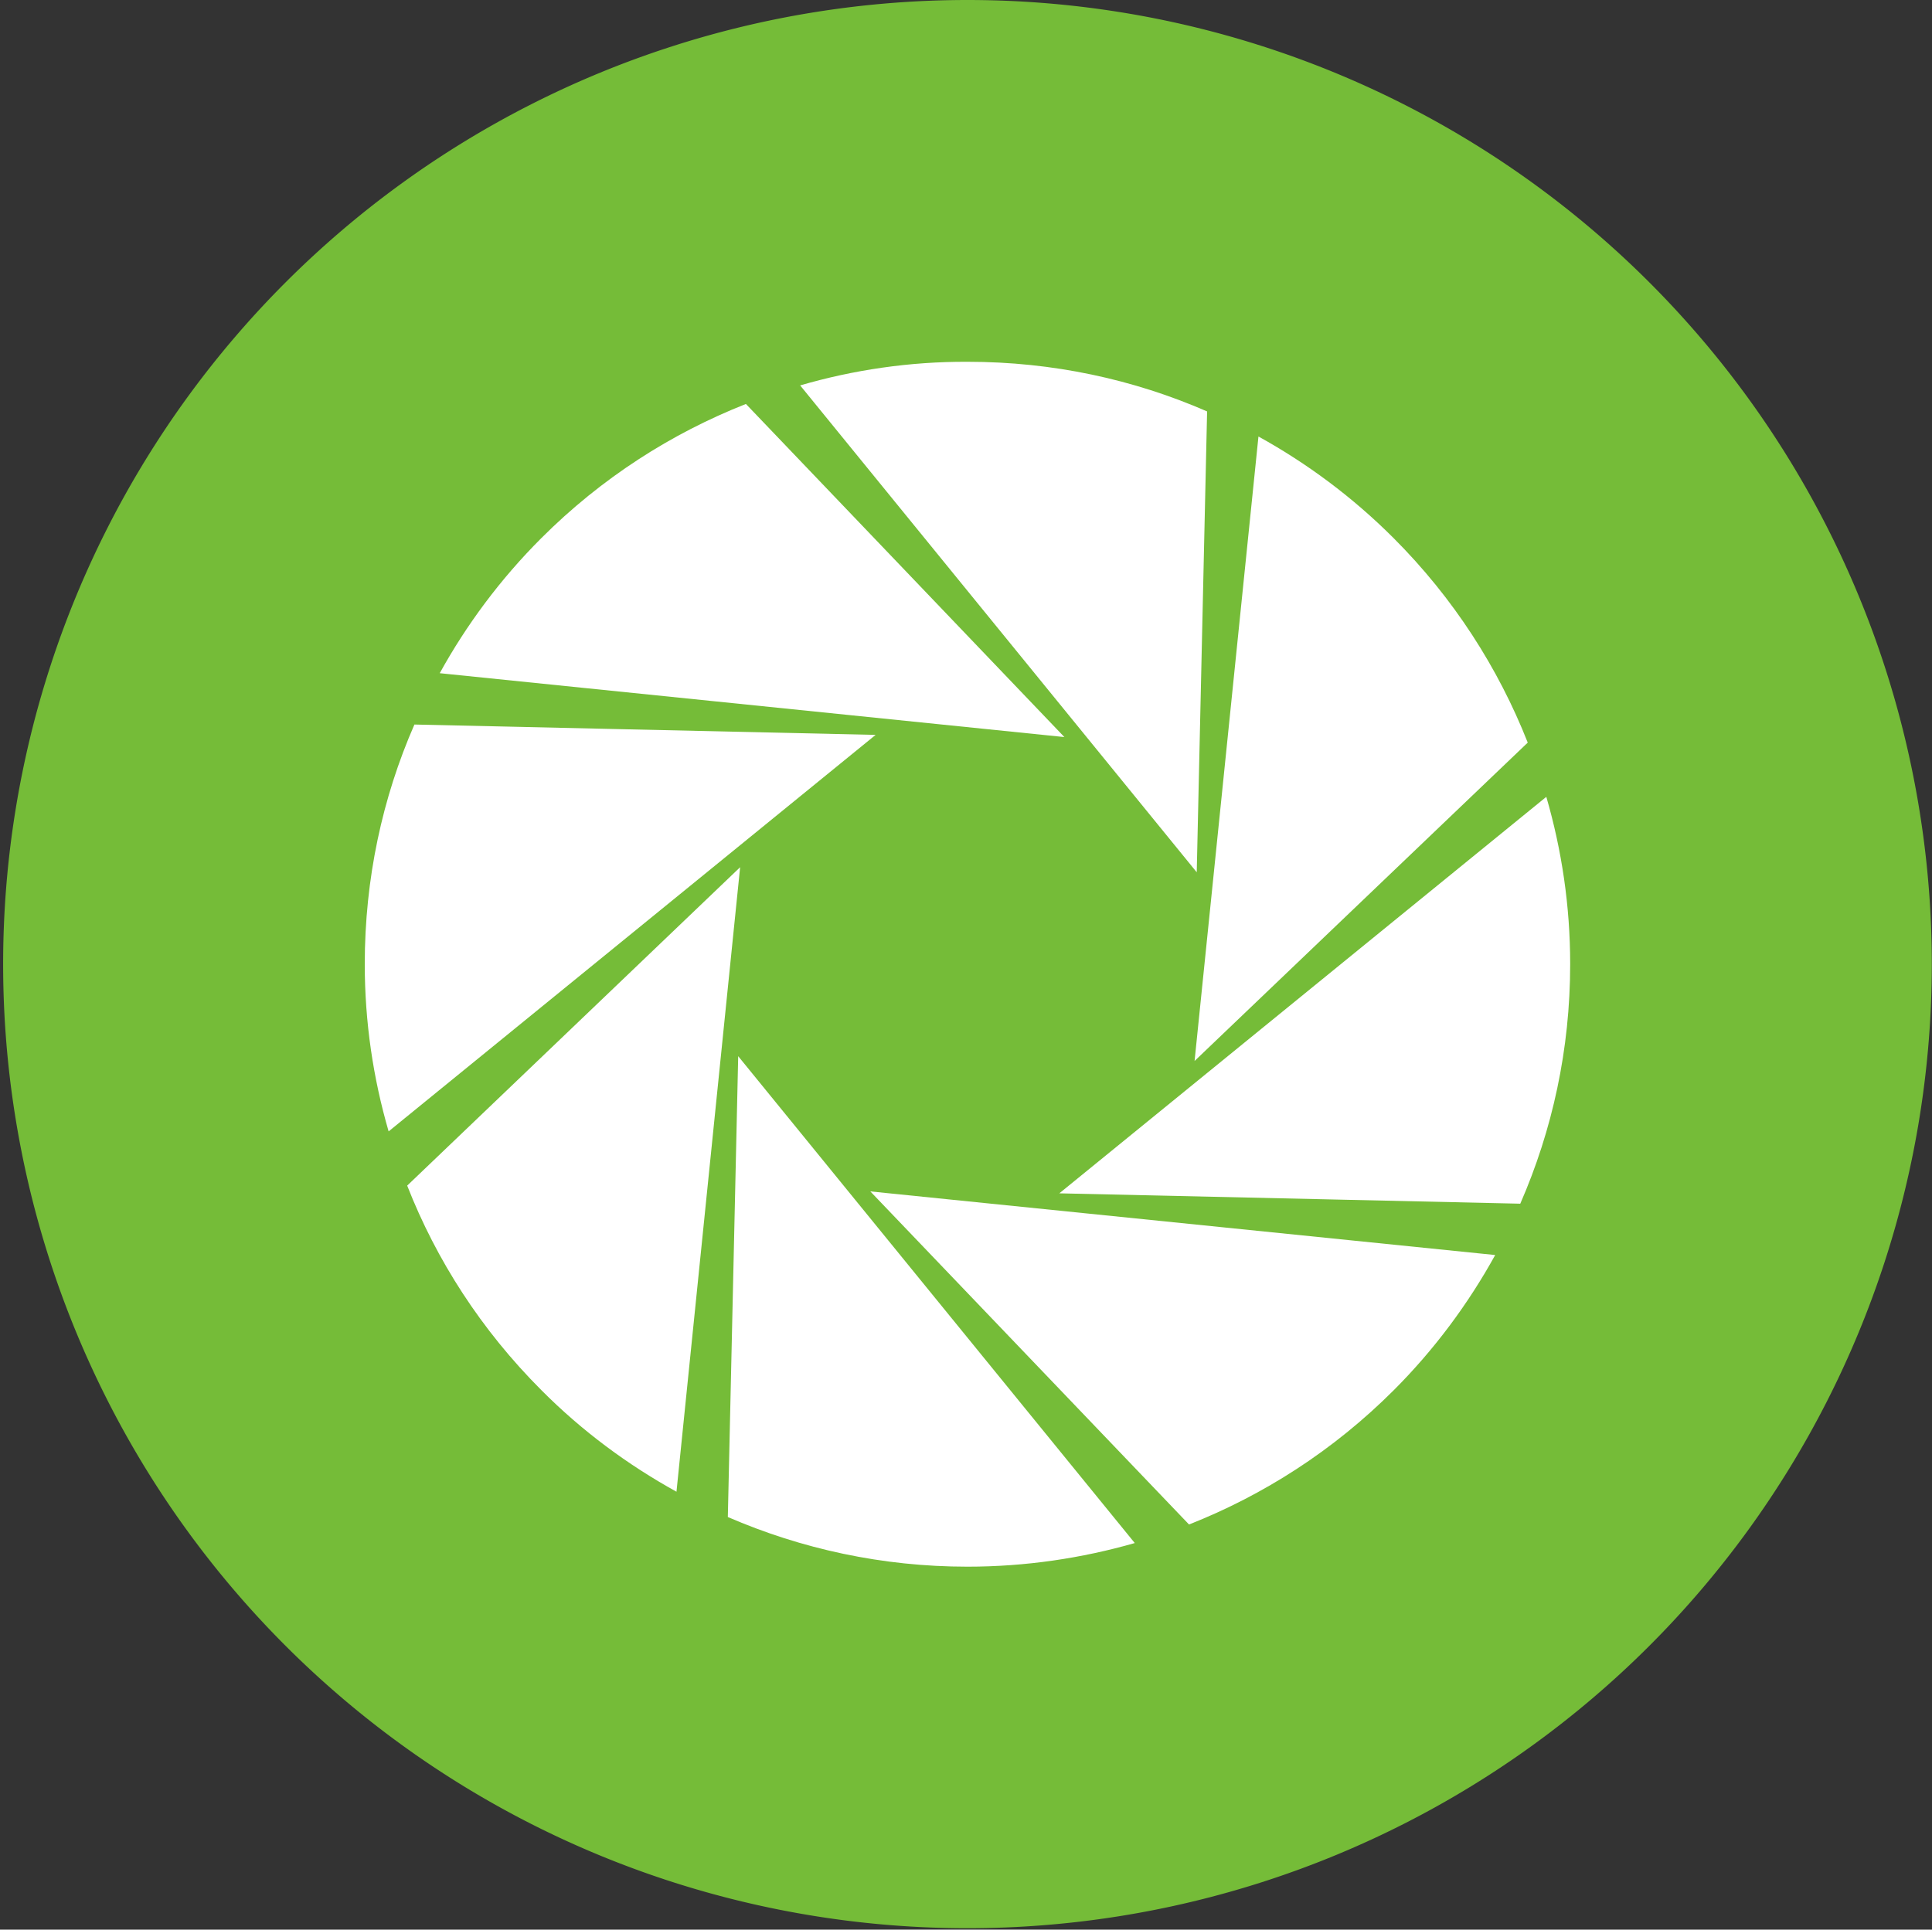 <?xml version="1.0" standalone="no"?><!DOCTYPE svg PUBLIC "-//W3C//DTD SVG 1.1//EN" "http://www.w3.org/Graphics/SVG/1.1/DTD/svg11.dtd"><svg t="1512722812804" class="icon" style="" viewBox="0 0 1025 1024" version="1.1" xmlns="http://www.w3.org/2000/svg" p-id="1886" xmlns:xlink="http://www.w3.org/1999/xlink" width="200.195" height="200"><rect x="0" y="0" width="1025" height="1024" fill="#333333" stroke="none"/><defs><style type="text/css"></style></defs><path d="M513.279 511.616m-511.616 0a511.616 511.616 0 1 0 1023.233 0 511.616 511.616 0 1 0-1023.233 0Z" fill="#75BC38" p-id="1887"></path><path d="M424.514 204.519l210.402 258.366 5.5-244.553c-39.011-17.011-81.859-26.348-127.137-26.348-30.825-0.128-60.627 4.349-88.765 12.535M233.297 357.236l331.399 33.895L395.735 214.367c-39.522 15.604-76.615 39.267-108.591 71.243-21.744 21.744-39.65 45.918-53.848 71.626M206.181 600.382l258.366-210.402-244.68-5.5c-17.011 38.883-26.348 81.859-26.348 127.137 0 30.825 4.477 60.627 12.663 88.765M358.899 791.598L392.666 460.199 216.03 629.16c15.476 39.522 39.267 76.615 71.243 108.591 21.616 21.744 45.918 39.65 71.626 53.848M602.044 818.842l-210.402-258.366-5.5 244.553c39.011 16.883 81.859 26.348 127.137 26.348 30.825 0 60.627-4.477 88.765-12.535M793.261 665.997L461.734 632.23l169.089 176.763c39.522-15.604 76.615-39.267 108.591-71.243 21.744-21.744 39.65-46.045 53.848-71.754M820.377 422.851l-258.366 210.402 244.553 5.5c17.011-39.011 26.476-81.859 26.476-127.137 0-30.825-4.477-60.627-12.663-88.765M667.659 231.634l-33.895 331.399 176.763-168.961c-15.604-39.522-39.267-76.615-71.243-108.591-21.744-21.744-45.918-39.65-71.626-53.848" fill="#FFFFFF" p-id="1888"></path></svg>